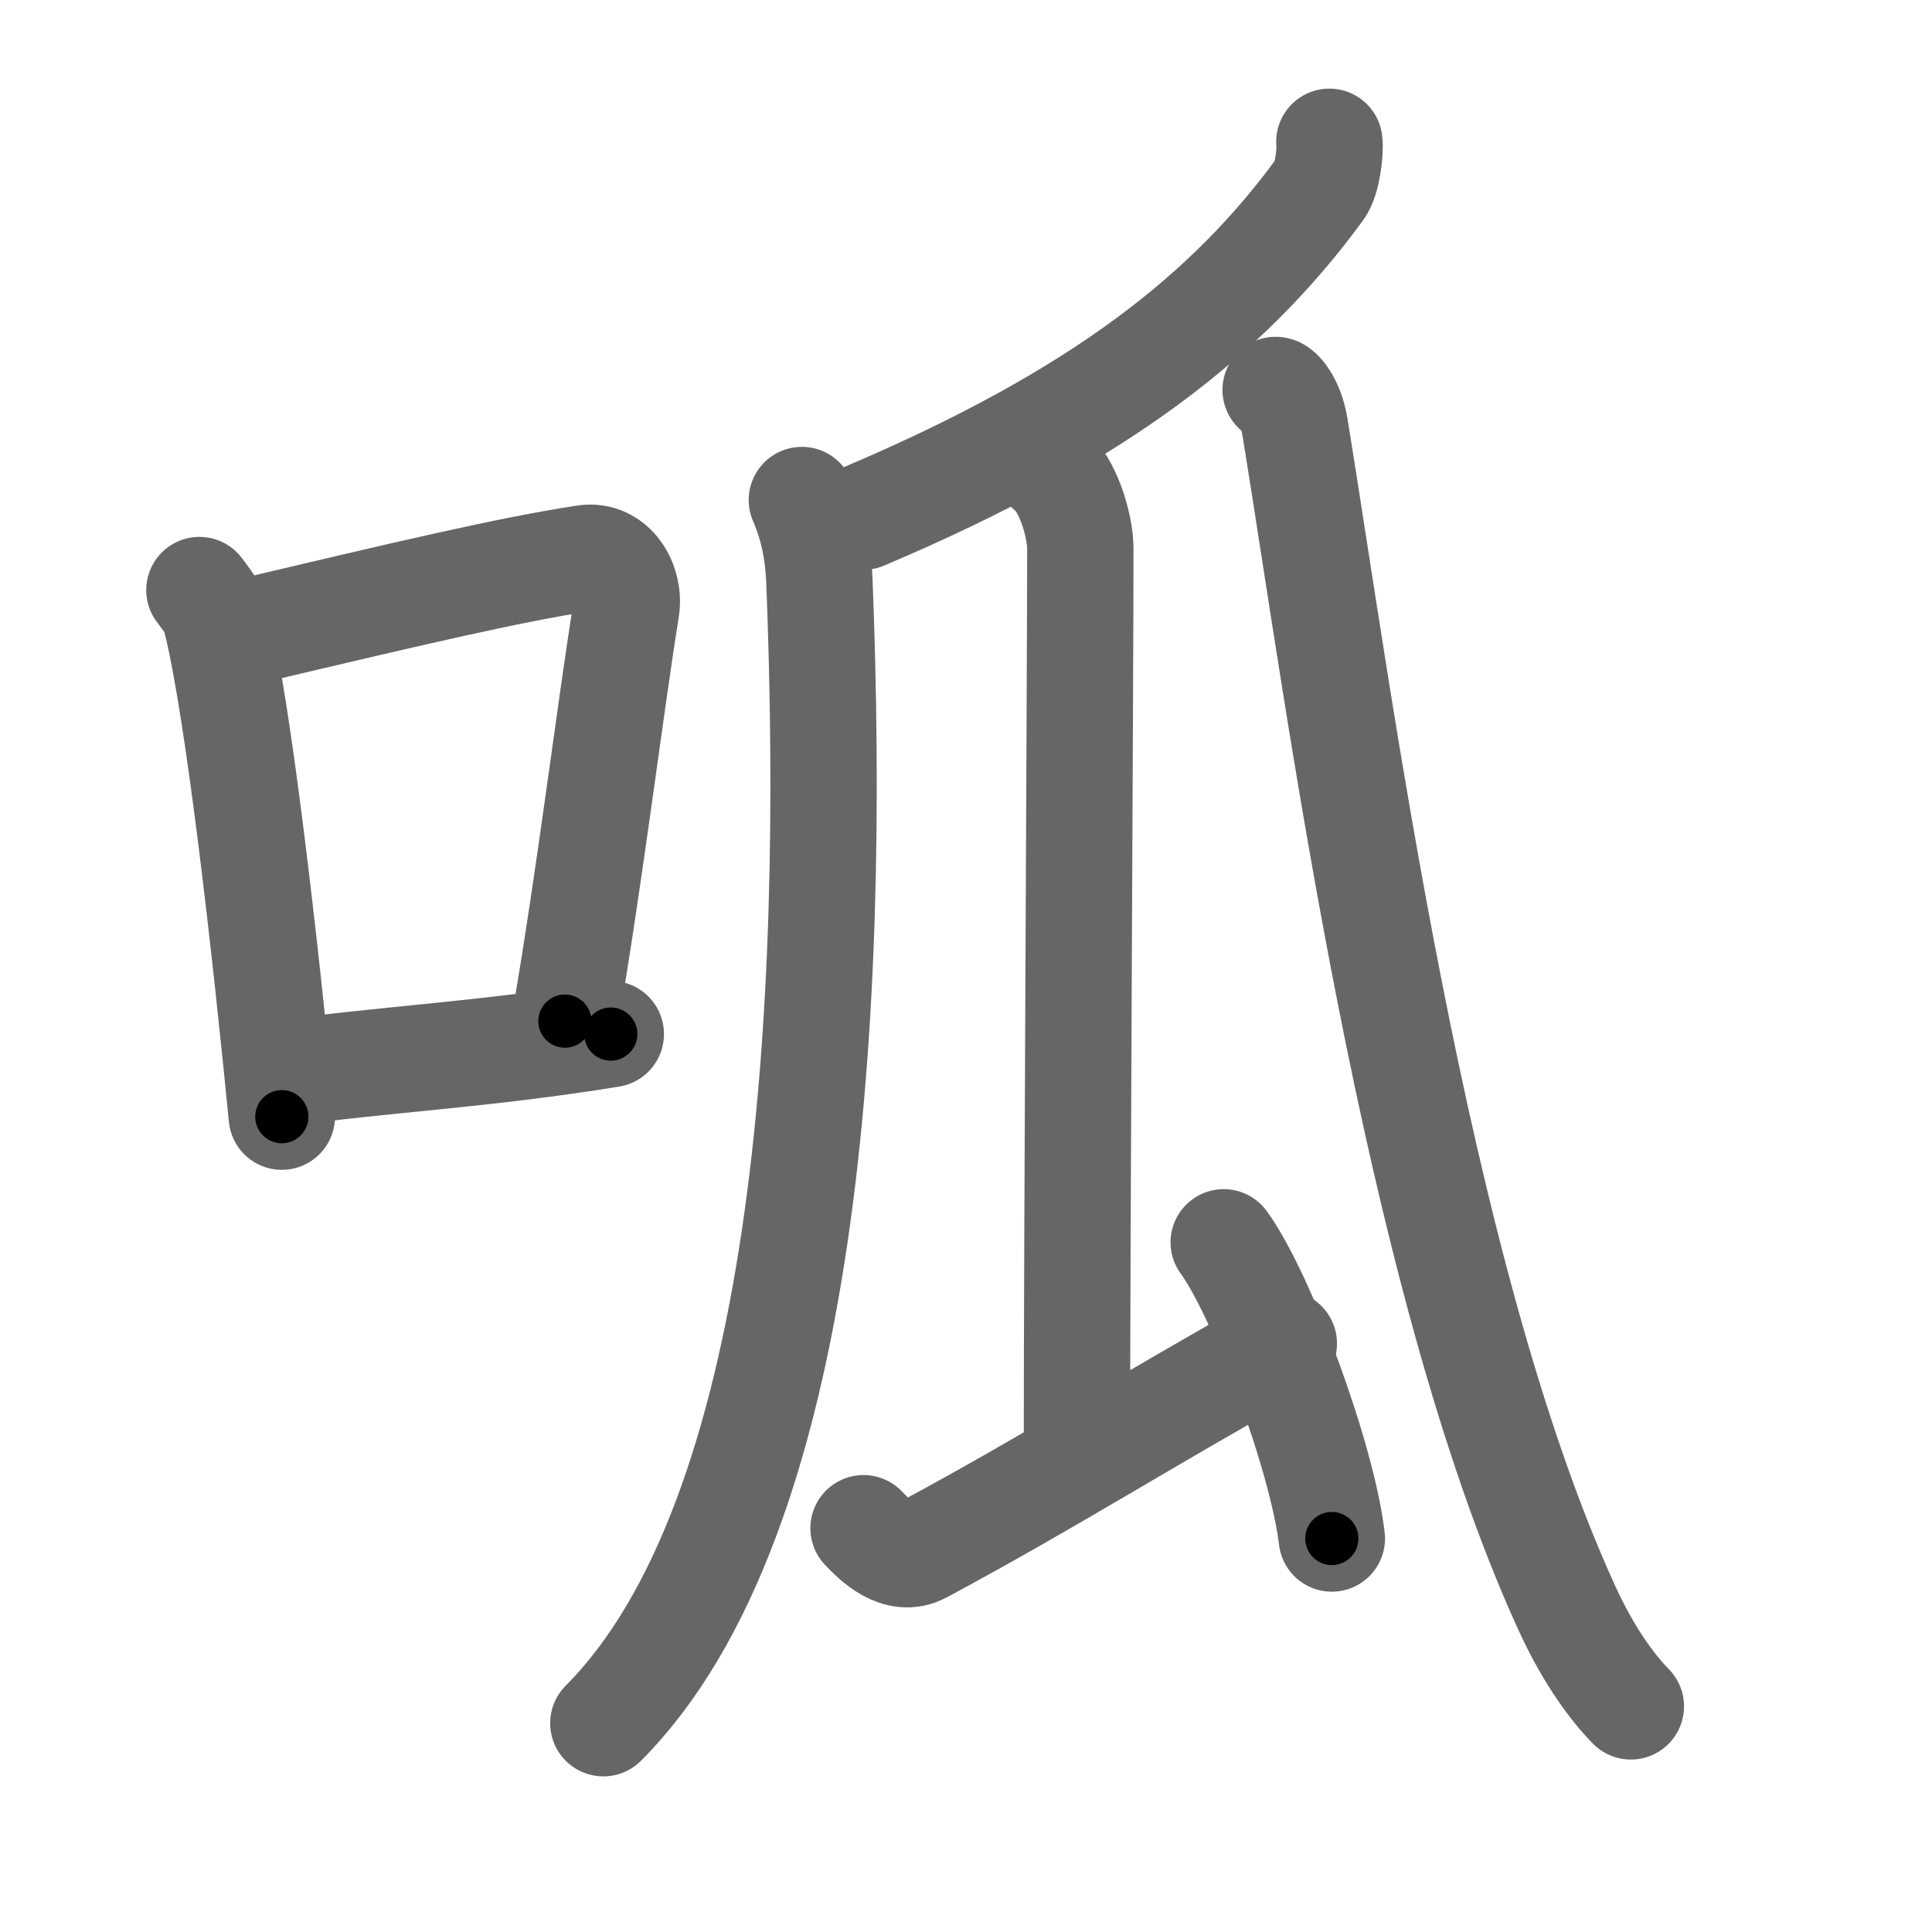 <svg xmlns="http://www.w3.org/2000/svg" width="109" height="109" viewBox="0 0 109 109" id="5471"><g fill="none" stroke="#666" stroke-width="6" stroke-linecap="round" stroke-linejoin="round"><g><g><path d="M11.25,33.29c0.37,0.51,0.76,0.94,0.92,1.58C13.46,39.93,15.01,53.9,15.9,63" /><path d="M13.58,35.72c9.42-2.22,15.05-3.56,19.42-4.23c1.6-0.24,2.56,1.44,2.33,2.87c-0.95,5.92-2.05,15.07-3.46,23.25" /><path d="M16.07,60.55c5.14-0.75,11.33-1.05,18.39-2.21" /></g><g><g><path d="M75,8c0.07,0.5-0.11,2.1-0.52,2.66c-5.14,7.03-12.37,12.82-25.78,18.49" /></g><path d="M45.24,28.21c0.35,0.82,0.9,2.26,0.99,4.6c0.96,24.32-0.63,52.82-12.19,64.41" /><g><path d="M59.22,26.53c0.96,0.68,1.73,3.04,1.73,4.43c0,7.12-0.19,38.79-0.19,50.34" /><path d="M48.72,86.22c0.65,0.68,1.93,1.98,3.29,1.25c7.23-3.88,12.69-7.37,20.42-11.67" /><path d="M69.04,70.09c2.15,2.95,5.56,12.12,6.1,16.71" /></g><path d="M71.97,22c0.2,0,0.86,0.69,1.09,2.09c2.49,15.23,6.66,47.59,15.31,66.57c1.31,2.88,2.71,4.67,3.64,5.61" /></g></g></g><g fill="none" stroke="#000" stroke-width="3" stroke-linecap="round" stroke-linejoin="round"><path d="M11.25,33.29c0.37,0.51,0.76,0.94,0.92,1.58C13.46,39.93,15.01,53.9,15.9,63" stroke-dasharray="30.235" stroke-dashoffset="30.235"><animate attributeName="stroke-dashoffset" values="30.235;30.235;0" dur="0.302s" fill="freeze" begin="0s;5471.click" /></path><path d="M13.58,35.72c9.42-2.22,15.05-3.56,19.42-4.23c1.6-0.24,2.56,1.44,2.33,2.87c-0.95,5.92-2.05,15.07-3.46,23.25" stroke-dasharray="47.688" stroke-dashoffset="47.688"><animate attributeName="stroke-dashoffset" values="47.688" fill="freeze" begin="5471.click" /><animate attributeName="stroke-dashoffset" values="47.688;47.688;0" keyTimes="0;0.388;1" dur="0.779s" fill="freeze" begin="0s;5471.click" /></path><path d="M16.07,60.55c5.14-0.75,11.33-1.05,18.39-2.21" stroke-dasharray="18.526" stroke-dashoffset="18.526"><animate attributeName="stroke-dashoffset" values="18.526" fill="freeze" begin="5471.click" /><animate attributeName="stroke-dashoffset" values="18.526;18.526;0" keyTimes="0;0.808;1" dur="0.964s" fill="freeze" begin="0s;5471.click" /></path><path d="M75,8c0.07,0.5-0.11,2.1-0.52,2.66c-5.14,7.03-12.37,12.82-25.78,18.49" stroke-dasharray="34.885" stroke-dashoffset="34.885"><animate attributeName="stroke-dashoffset" values="34.885" fill="freeze" begin="5471.click" /><animate attributeName="stroke-dashoffset" values="34.885;34.885;0" keyTimes="0;0.734;1" dur="1.313s" fill="freeze" begin="0s;5471.click" /></path><path d="M45.24,28.21c0.35,0.82,0.9,2.26,0.99,4.6c0.96,24.32-0.63,52.82-12.19,64.41" stroke-dasharray="71.733" stroke-dashoffset="71.733"><animate attributeName="stroke-dashoffset" values="71.733" fill="freeze" begin="5471.click" /><animate attributeName="stroke-dashoffset" values="71.733;71.733;0" keyTimes="0;0.709;1" dur="1.852s" fill="freeze" begin="0s;5471.click" /></path><path d="M59.22,26.53c0.96,0.68,1.73,3.04,1.73,4.43c0,7.12-0.19,38.79-0.19,50.34" stroke-dasharray="55.217" stroke-dashoffset="55.217"><animate attributeName="stroke-dashoffset" values="55.217" fill="freeze" begin="5471.click" /><animate attributeName="stroke-dashoffset" values="55.217;55.217;0" keyTimes="0;0.77;1" dur="2.404s" fill="freeze" begin="0s;5471.click" /></path><path d="M48.72,86.22c0.65,0.68,1.93,1.98,3.29,1.25c7.23-3.88,12.69-7.37,20.42-11.67" stroke-dasharray="27.331" stroke-dashoffset="27.331"><animate attributeName="stroke-dashoffset" values="27.331" fill="freeze" begin="5471.click" /><animate attributeName="stroke-dashoffset" values="27.331;27.331;0" keyTimes="0;0.898;1" dur="2.677s" fill="freeze" begin="0s;5471.click" /></path><path d="M69.04,70.09c2.15,2.95,5.56,12.12,6.1,16.71" stroke-dasharray="17.896" stroke-dashoffset="17.896"><animate attributeName="stroke-dashoffset" values="17.896" fill="freeze" begin="5471.click" /><animate attributeName="stroke-dashoffset" values="17.896;17.896;0" keyTimes="0;0.937;1" dur="2.856s" fill="freeze" begin="0s;5471.click" /></path><path d="M71.97,22c0.2,0,0.86,0.69,1.09,2.09c2.49,15.23,6.66,47.59,15.31,66.57c1.31,2.88,2.71,4.67,3.64,5.61" stroke-dasharray="77.655" stroke-dashoffset="77.655"><animate attributeName="stroke-dashoffset" values="77.655" fill="freeze" begin="5471.click" /><animate attributeName="stroke-dashoffset" values="77.655;77.655;0" keyTimes="0;0.83;1" dur="3.44s" fill="freeze" begin="0s;5471.click" /></path></g></svg>